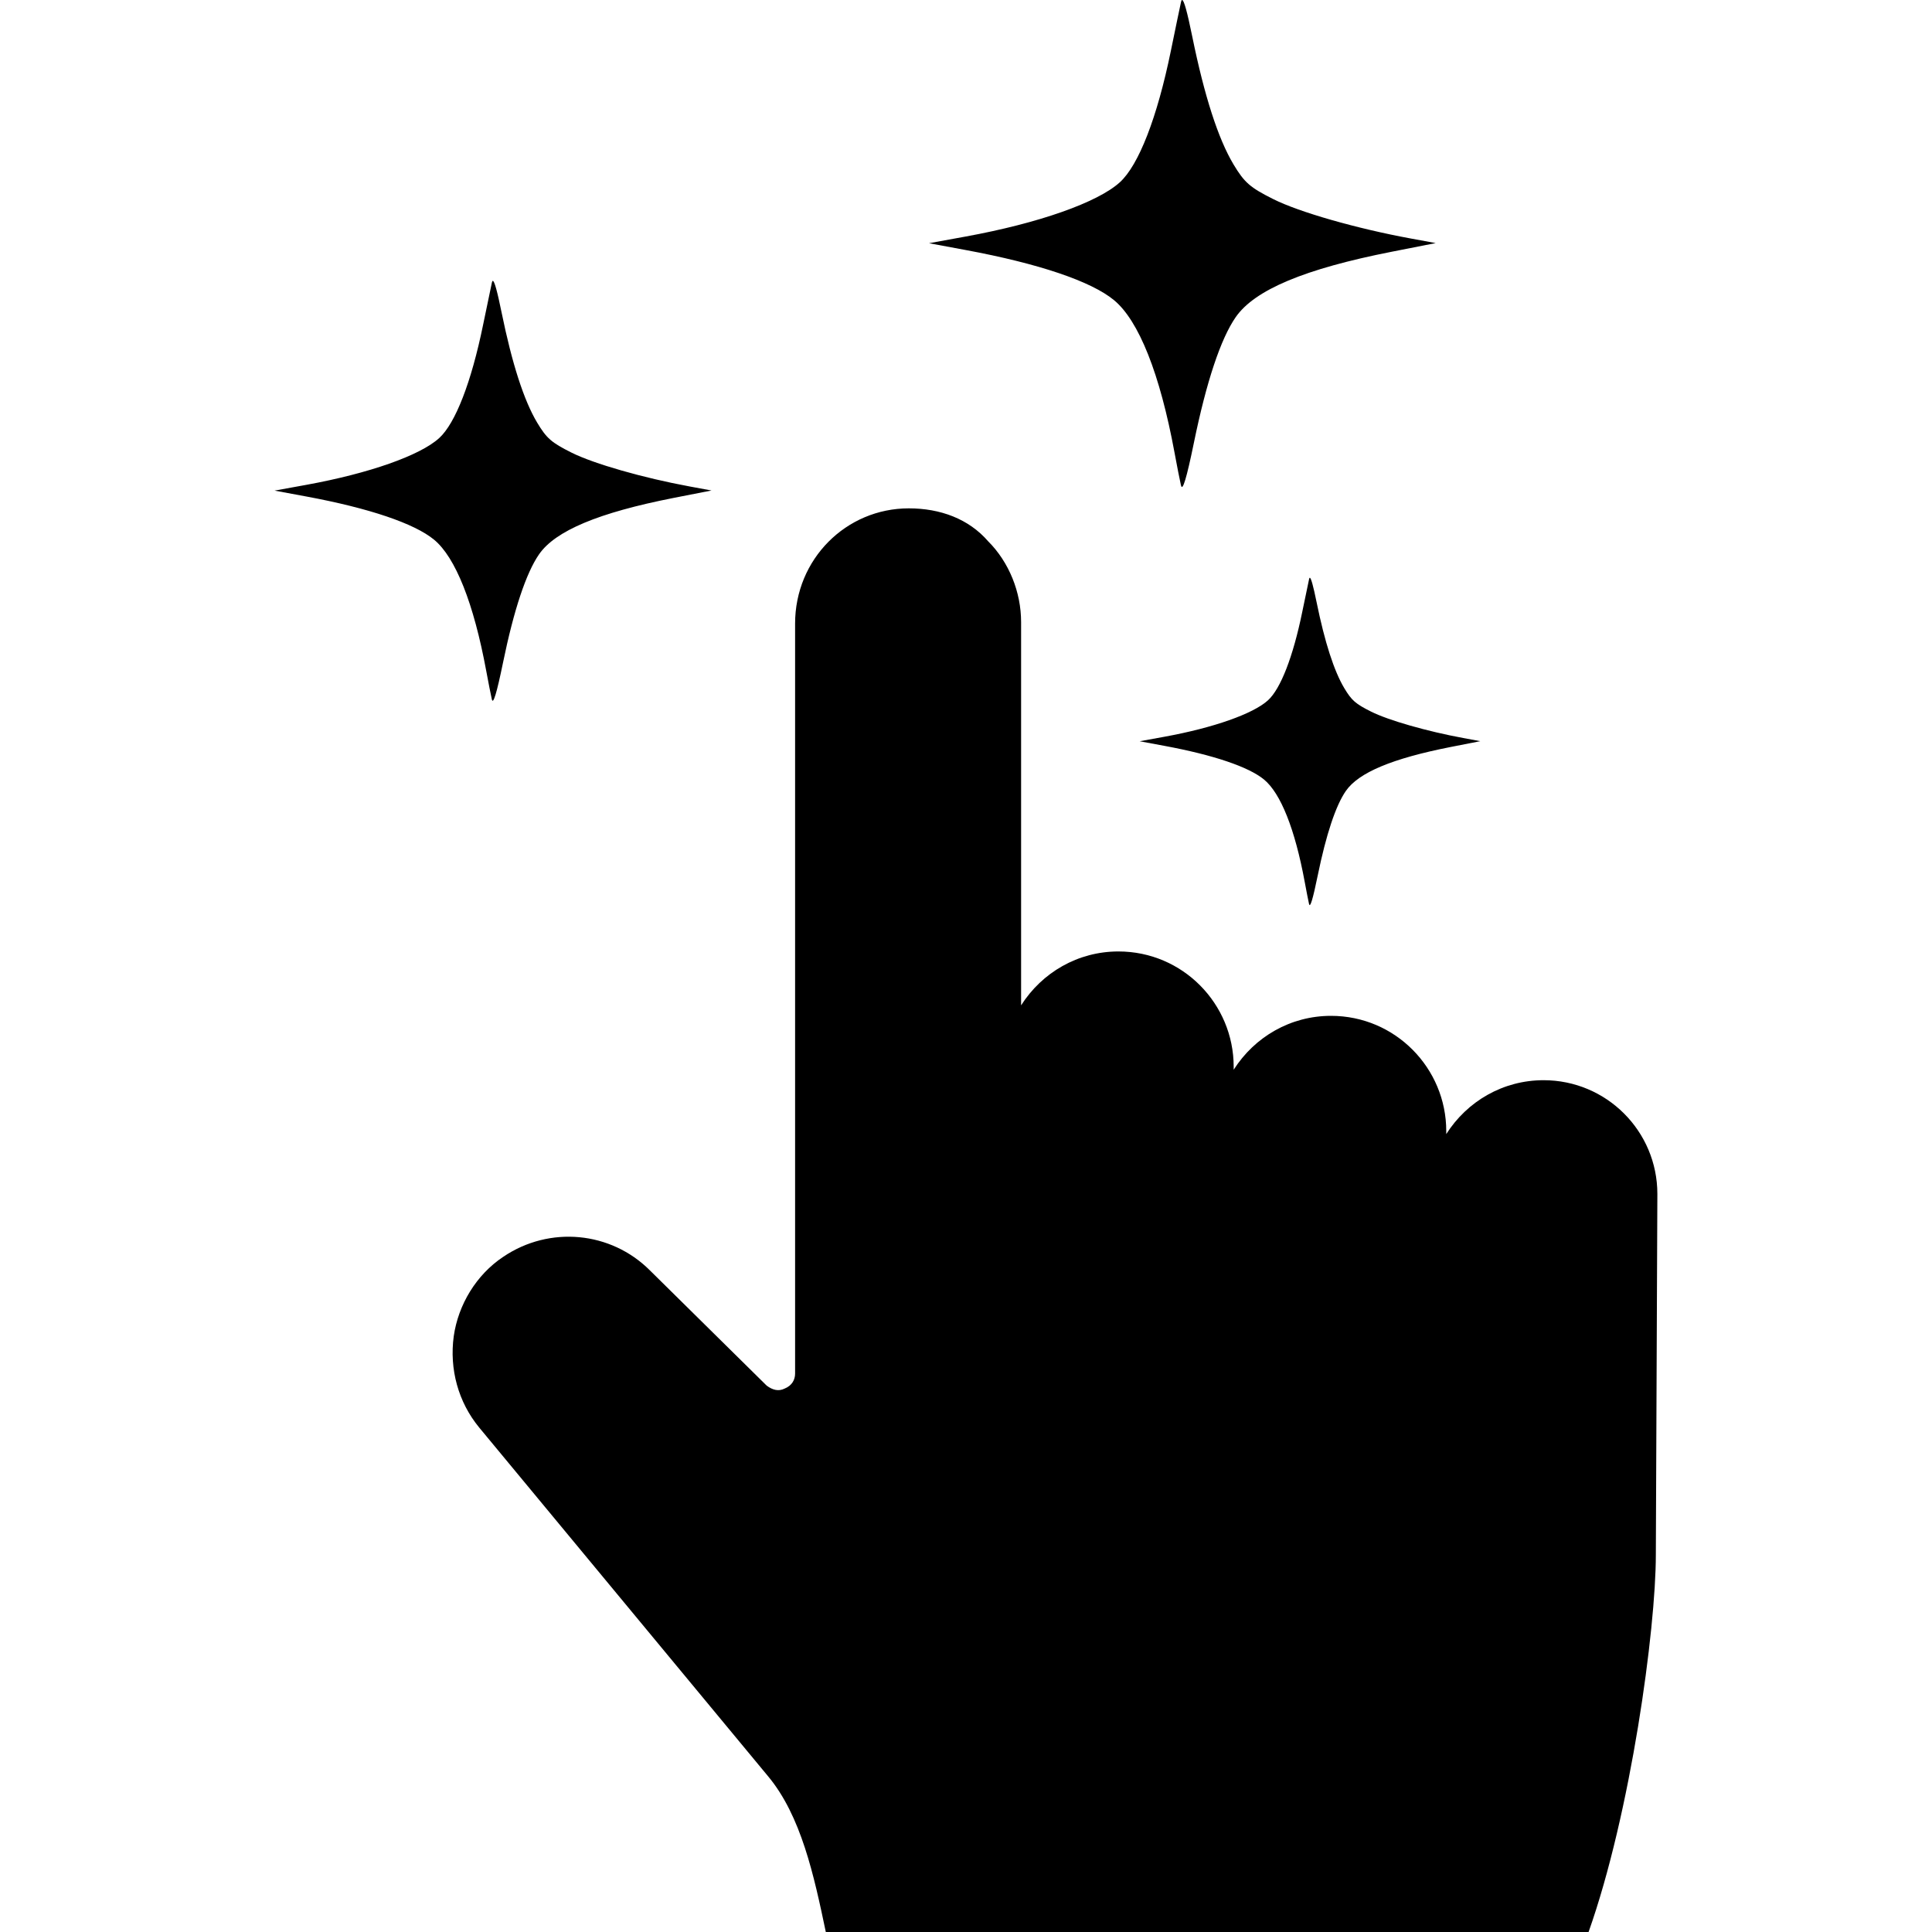 <svg width="100" height="100" version="1.1" viewBox="0 0 100 100" xmlns="http://www.w3.org/2000/svg">
 <path d="m61.185 0c-0.022 1.49e-4 -0.04 0.032-0.054 0.097-0.061 0.275-0.299 1.417-0.528 2.538-0.705 3.444-1.662 5.909-2.638 6.798-1.147 1.045-4.199 2.12-7.977 2.809l-1.902 0.347 1.902 0.353c3.774 0.7 6.488 1.616 7.67 2.591 1.288 1.061 2.382 3.818 3.134 7.888 0.122 0.661 0.272 1.426 0.334 1.701h0.002c0.077 0.339 0.292-0.373 0.667-2.202 0.649-3.166 1.389-5.388 2.166-6.506 0.982-1.413 3.567-2.497 8.075-3.384l2.275-0.448-1.3-0.239c-2.803-0.516-5.762-1.363-7.102-2.034-1.204-0.602-1.5-0.859-2.064-1.802-0.794-1.327-1.507-3.541-2.135-6.621-0.26-1.276-0.429-1.885-0.524-1.884zm-35.677 14.539c-0.019 1.28e-4 -0.035 0.029-0.047 0.085-0.053 0.237-0.258 1.222-0.456 2.188-0.608 2.97-1.432 5.096-2.273 5.863-0.989 0.901-3.622 1.828-6.88 2.421l-1.641 0.298 1.641 0.304c3.255 0.604 5.594 1.395 6.614 2.235 1.11 0.915 2.054 3.292 2.703 6.801 0.105 0.57 0.235 1.229 0.289 1.466 0.066 0.292 0.253-0.321 0.577-1.898 0.56-2.73 1.198-4.647 1.867-5.612 0.846-1.219 3.077-2.153 6.965-2.918l1.961-0.384-1.123-0.207c-2.417-0.445-4.969-1.176-6.125-1.754-1.038-0.519-1.291-0.74-1.778-1.554-0.685-1.145-1.3-3.054-1.842-5.71-0.224-1.101-0.371-1.626-0.453-1.625zm21.535 11.773c-3.254 0-5.889 2.634-5.889 5.966v38.82c0 0.31-0.156 0.62-0.543 0.775-0.31 0.155-0.619 0.078-0.929-0.154l-6.045-5.966c-2.015-2.015-5.191-2.325-7.593-0.698-1.395 0.93-2.325 2.479-2.558 4.106-0.232 1.705 0.232 3.411 1.317 4.728l14.955 18.053c1.703 2.044 2.372 5.119 2.986 8.059h39.48c2.188-6.167 3.482-15.671 3.482-19.526l0.079-18.675c0-3.254-2.636-5.889-5.89-5.889-2.092 0-3.952 1.085-5.037 2.789v-0.154c0-3.254-2.634-5.966-5.966-5.966-2.092 0-3.952 1.085-5.037 2.789v-0.156c0-3.254-2.634-5.966-5.966-5.966-2.092 0-3.952 1.085-5.037 2.789v-19.836c0-1.55-0.621-3.1-1.706-4.184-1.007-1.162-2.479-1.704-4.106-1.704zm20.752 3.594c-0.015 9.9e-5 -0.027 0.022-0.036 0.065-0.041 0.185-0.201 0.954-0.356 1.707-0.474 2.315-1.116 3.971-1.772 4.569-0.771 0.702-2.822 1.424-5.362 1.887l-1.279 0.233 1.279 0.238c2.537 0.471 4.36 1.087 5.155 1.742 0.865 0.713 1.603 2.566 2.108 5.301 0.082 0.444 0.182 0.959 0.224 1.144h0.002c0.051 0.228 0.196-0.251 0.448-1.48 0.436-2.128 0.934-3.622 1.456-4.374 0.66-0.95 2.398-1.678 5.428-2.275l1.53-0.3-0.875-0.162c-1.884-0.347-3.874-0.916-4.775-1.367-0.81-0.405-1.008-0.578-1.388-1.212-0.534-0.892-1.013-2.381-1.435-4.451-0.175-0.858-0.289-1.267-0.353-1.267z"/>
</svg>
